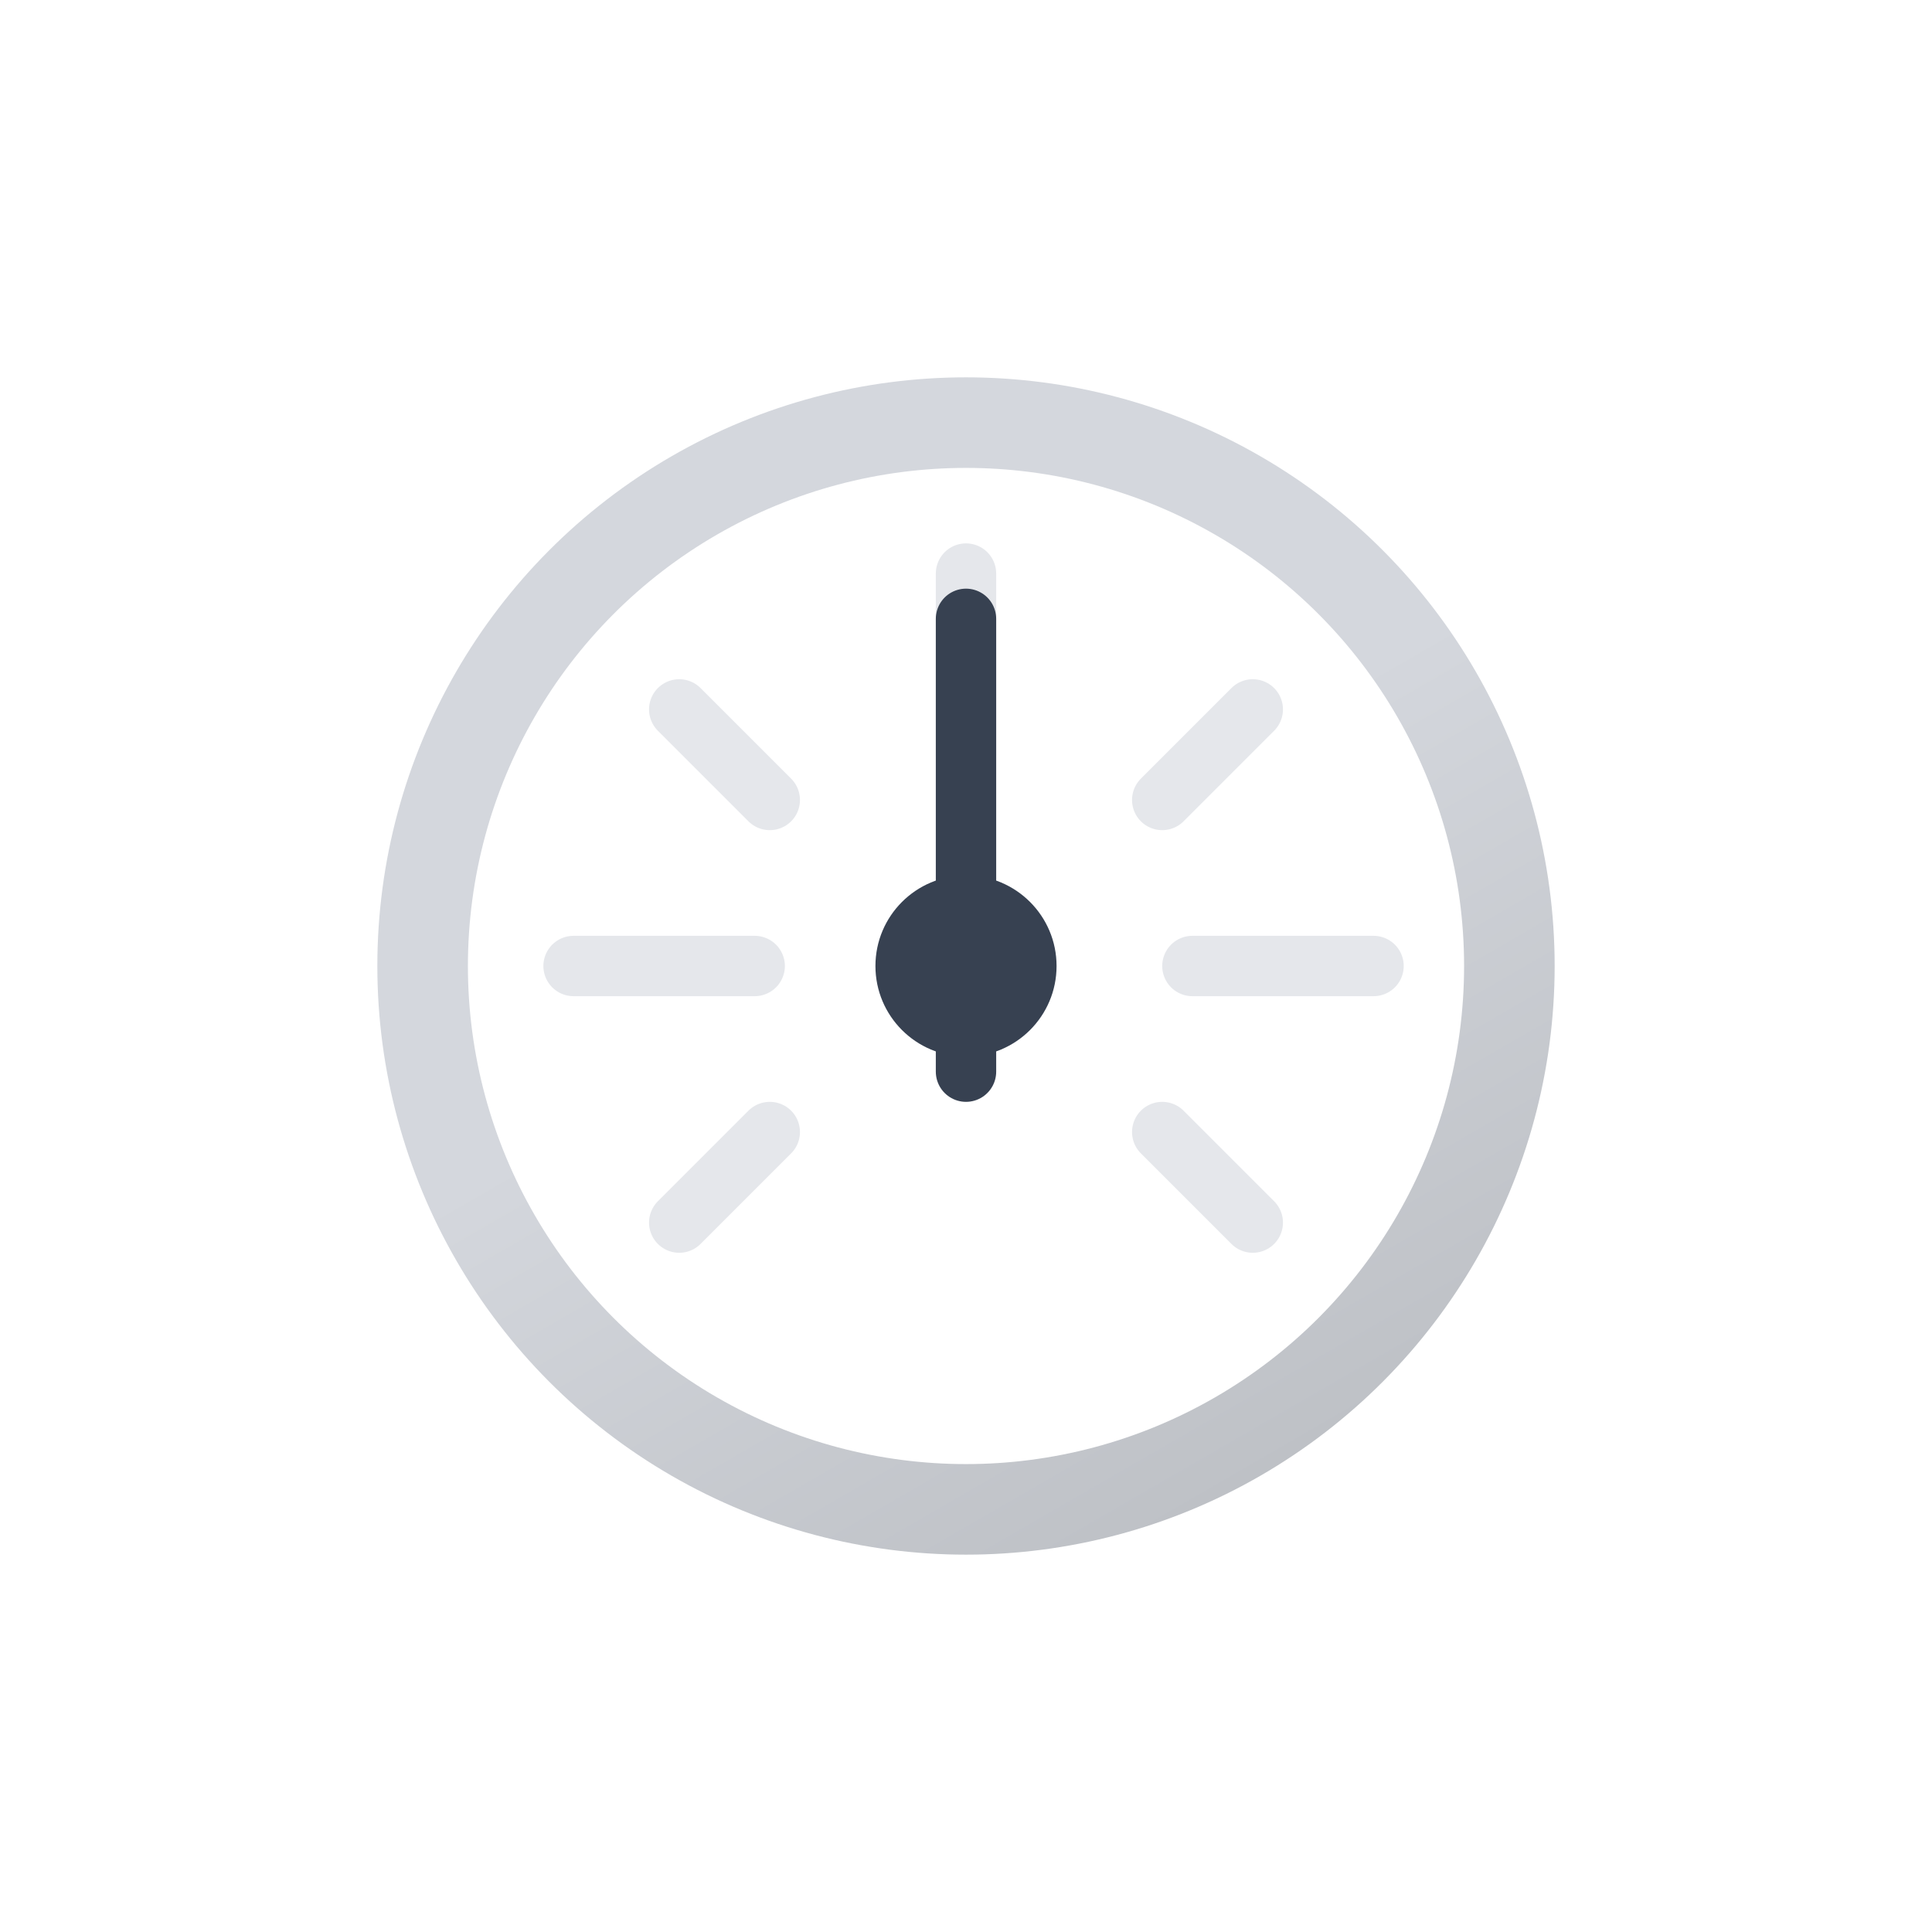 <svg xmlns="http://www.w3.org/2000/svg" viewBox="0 0 64 64"><defs><linearGradient id="a" x1="22.25" x2="41.75" y1="15.11" y2="48.89" gradientUnits="userSpaceOnUse"><stop offset="0" stop-color="#d4d7dd"/><stop offset=".45" stop-color="#d4d7dd"/><stop offset="1" stop-color="#bec1c6"/></linearGradient></defs><circle cx="32" cy="32" r="18" fill="none" stroke="url(#a)" stroke-linecap="round" stroke-linejoin="round" stroke-width="3"/><path fill="none" stroke="#e5e7eb" stroke-linecap="round" stroke-linejoin="round" stroke-width="2" d="M32 25v-6m13.5 13h-6M25 32h-6m22.5-8.5l-3 3m-13 0l-3-3m16 14l3 3m-19 0l3-3"/><circle cx="32" cy="32" r="3" fill="#374151"/><path fill="none" stroke="#374151" stroke-linecap="round" stroke-miterlimit="10" stroke-width="2" d="M32 35.5v-15"/></svg>